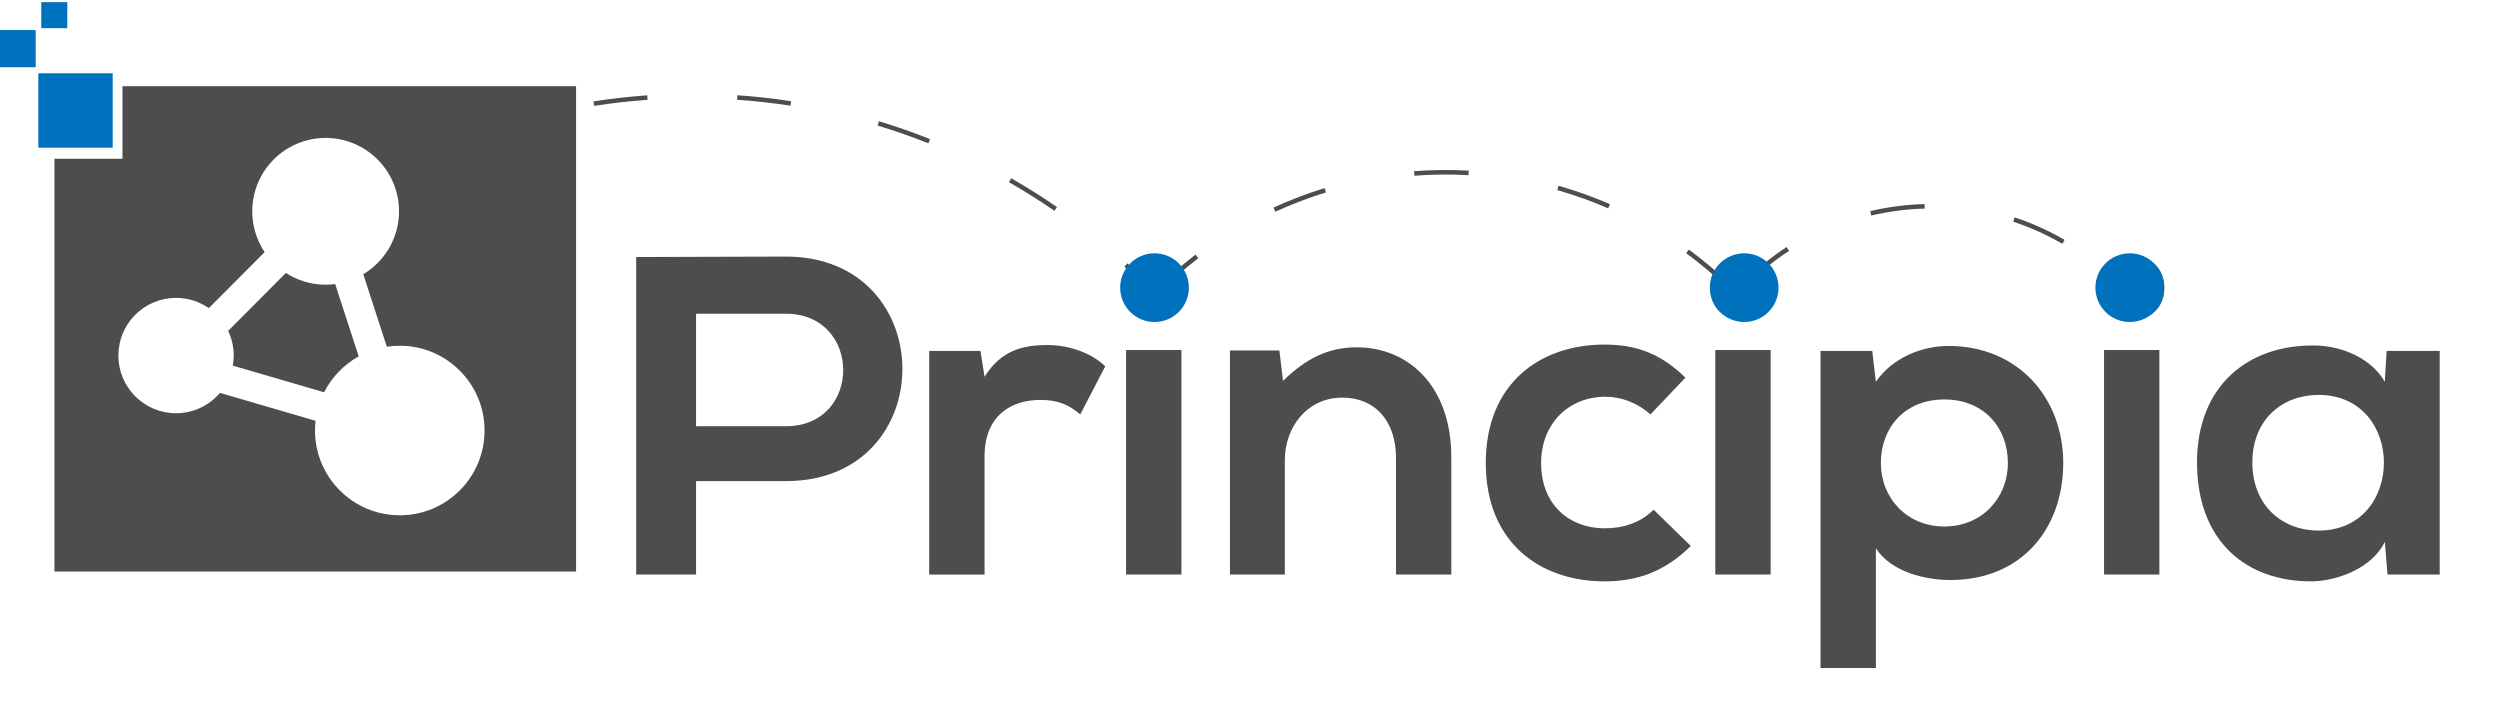 <?xml version="1.0" encoding="utf-8"?>
<!-- Generator: Adobe Illustrator 15.0.0, SVG Export Plug-In . SVG Version: 6.00 Build 0)  -->
<!DOCTYPE svg PUBLIC "-//W3C//DTD SVG 1.1//EN" "http://www.w3.org/Graphics/SVG/1.1/DTD/svg11.dtd">
<svg version="1.1" xmlns="http://www.w3.org/2000/svg" xmlns:xlink="http://www.w3.org/1999/xlink" x="0px" y="0px"
	 width="551.141px" height="157.467px" viewBox="0 0 551.141 157.467" enable-background="new 0 0 551.141 157.467"
	 xml:space="preserve">
<g id="Dashes_1_">
	<path fill="#4D4D4D" d="M385.2,62.794l-0.707-0.707c2.864-2.864,6.018-5.43,9.372-7.625l0.547,0.837
		C391.115,57.457,388.016,59.978,385.2,62.794z M454.65,53.75c-3.418-1.994-7.059-3.635-10.822-4.879l0.314-0.949
		c3.829,1.266,7.533,2.937,11.012,4.964L454.65,53.75z M412.537,47.514l-0.23-0.973c3.917-0.927,7.948-1.449,11.982-1.552l0.025,1
		C420.35,46.09,416.387,46.603,412.537,47.514z"/>
	<path fill="#4D4D4D" d="M255.2,64.794l-0.707-0.707c2.845-2.845,5.896-5.521,9.066-7.953l0.609,0.794
		C261.031,59.333,258.015,61.979,255.2,64.794z M380.849,63.502c-2.871-2.758-5.94-5.341-9.123-7.679l0.592-0.806
		c3.218,2.364,6.321,4.976,9.225,7.763L380.849,63.502z M281.164,46.675l-0.418-0.908c3.641-1.675,7.432-3.122,11.267-4.298
		l0.293,0.956C288.513,43.588,284.765,45.019,281.164,46.675z M354.529,45.927c-3.63-1.581-7.405-2.934-11.224-4.02l0.273-0.962
		c3.86,1.099,7.679,2.466,11.349,4.064L354.529,45.927z M311.811,38.739l-0.076-0.997c3.994-0.305,8.057-0.347,12.056-0.122
		l-0.057,0.998C319.78,38.397,315.761,38.438,311.811,38.739z"/>
	<g>
		<g>
			<path fill="#4D4D4D" d="M252.18,62.931c-1.414-1.414-2.866-2.806-4.316-4.14l0.678-0.736c1.46,1.343,2.922,2.746,4.346,4.169
				L252.18,62.931z"/>
		</g>
		<g>
			<path fill="#4D4D4D" d="M162.487,21.99c3.924,0.271,7.883,0.713,11.768,1.313l0.152-0.988c-3.912-0.605-7.899-1.05-11.851-1.323
				L162.487,21.99z"/>
			<path fill="#4D4D4D" d="M130.843,22.349l0.153,0.988c3.882-0.602,7.841-1.048,11.767-1.326l-0.07-0.997
				C138.739,21.293,134.752,21.743,130.843,22.349z"/>
			<path fill="#4D4D4D" d="M222.928,39.294l-0.497,0.868c3.412,1.953,6.783,4.077,10.02,6.312l0.568-0.823
				C229.759,43.4,226.364,41.262,222.928,39.294z"/>
			<path fill="#4D4D4D" d="M193.487,27.682c3.762,1.14,7.522,2.456,11.177,3.911l0.37-0.929c-3.681-1.466-7.468-2.791-11.257-3.939
				L193.487,27.682z"/>
		</g>
	</g>
</g>
<g id="Principia">
	<g>
		<rect x="135.351" y="56.768" fill="none" width="415.79" height="92.214"/>
		<path fill="#4D4D4D" d="M173.253,106.066h-19.801v20.601h-13.201V56.663c11,0,22.001-0.1,33.002-0.1
			C207.455,56.562,207.555,106.066,173.253,106.066z M153.452,93.965h19.801c16.901,0,16.801-24.801,0-24.801h-19.801V93.965z"/>
		<path fill="#4D4D4D" d="M216.151,77.364l0.9,5.701c3.8-6.101,8.9-7,13.901-7c5.1,0,10,2,12.701,4.7l-5.501,10.601
			c-2.5-2.1-4.8-3.2-8.8-3.2c-6.4,0-12.301,3.4-12.301,12.501v26.001h-12.201V77.364H216.151z"/>
		<path fill="#4D4D4D" d="M261.551,63.463c0,9.5-14.4,9.5-14.4,0C247.15,53.962,261.551,53.962,261.551,63.463z M248.25,77.164
			v49.503h12.201V77.164H248.25z"/>
		<path fill="#4D4D4D" d="M307.752,126.667v-25.802c0-7.5-4.102-13.201-11.902-13.201c-7.5,0-12.6,6.3-12.6,13.801v25.202h-12.102
			V77.264h10.9l0.801,6.7c5-4.9,10-7.4,16.201-7.4c11.602,0,20.9,8.701,20.9,24.202v25.901H307.752z"/>
		<path fill="#4D4D4D" d="M372.752,120.367c-5.701,5.6-11.701,7.8-19.002,7.8c-14.301,0-26.201-8.601-26.201-26.102
			s11.9-26.102,26.201-26.102c7,0,12.4,2,17.801,7.3l-7.699,8.101c-2.9-2.6-6.5-3.9-9.9-3.9c-8.201,0-14.201,6-14.201,14.601
			c0,9.401,6.4,14.401,14,14.401c3.9,0,7.801-1.1,10.801-4.1L372.752,120.367z"/>
		<path fill="#4D4D4D" d="M391.449,63.463c0,9.5-14.4,9.5-14.4,0C377.049,53.962,391.449,53.962,391.449,63.463z M378.148,77.164
			v49.503h12.201V77.164H378.148z"/>
		<path fill="#4D4D4D" d="M401.348,147.268V77.364h11.4l0.801,6.801c3.799-5.5,10.4-7.9,16-7.9c15.201,0,25.303,11.3,25.303,25.801
			c0,14.401-9.102,25.802-24.902,25.802c-5.201,0-12.9-1.6-16.4-7v26.401H401.348z M442.65,102.065
			c0-7.7-5.201-14.001-14.002-14.001s-14,6.301-14,14.001c0,7.701,5.699,14.001,14,14.001S442.65,109.766,442.65,102.065z"/>
		<path fill="#4D4D4D" d="M477.148,63.463c0,9.5-14.4,9.5-14.4,0C462.748,53.962,477.148,53.962,477.148,63.463z M463.848,77.164
			v49.503h12.201V77.164H463.848z"/>
		<path fill="#4D4D4D" d="M526.148,77.364h11.701v49.303h-11.5l-0.602-7.201c-2.799,5.801-10.5,8.6-16,8.701
			c-14.602,0.101-25.402-8.9-25.402-26.202c0-17.001,11.301-25.901,25.703-25.801c6.6,0,12.9,3.1,15.699,8L526.148,77.364z
			 M496.547,101.965c0,9.401,6.5,15.001,14.602,15.001c19.201,0,19.201-29.902,0-29.902
			C503.047,87.064,496.547,92.565,496.547,101.965z"/>
	</g>
	<circle fill="#0071BC" cx="469.52" cy="63.414" r="7.573"/>
	<circle fill="#0071BC" cx="254.52" cy="63.414" r="7.573"/>
	<circle fill="#0071BC" cx="384.52" cy="63.414" r="7.573"/>
</g>
<g id="Logo">
	<g>
		<path fill="#4D4D4D" d="M79.076,78.562l-5.185-15.951c-0.689,0.09-1.388,0.152-2.102,0.152c-3.232,0-6.236-0.959-8.762-2.591
			L50.294,72.947c0.783,1.65,1.233,3.488,1.233,5.436c0,0.76-0.079,1.501-0.207,2.225l20.132,5.88
			C73.143,83.143,75.808,80.377,79.076,78.562z"/>
		<path fill="#4D4D4D" d="M27,19v16h-0.296H12v91h115V19H27z M88.135,113.599c-10.322,0-18.689-8.369-18.689-18.69
			c0-0.724,0.045-1.436,0.125-2.138l-21.077-6.155c-2.332,2.74-5.802,4.483-9.682,4.483c-7.023,0-12.717-5.693-12.717-12.716
			s5.693-12.717,12.717-12.717c2.686,0,5.174,0.838,7.227,2.26L58.343,55.58c-1.724-2.572-2.731-5.665-2.731-8.993
			c0-8.935,7.242-16.177,16.177-16.177c8.934,0,16.177,7.243,16.177,16.177c0,5.896-3.166,11.04-7.879,13.868l5.194,15.982
			c0.931-0.143,1.883-0.217,2.853-0.217c10.321,0,18.689,8.368,18.689,18.689C106.824,105.23,98.456,113.599,88.135,113.599z"/>
	</g>
	<rect x="8.446" y="16.156" fill="#0071BC" width="16.398" height="16.398"/>
	<rect x="-0.331" y="6.625" fill="#0071BC" width="8.199" height="8.199"/>
	<rect x="9.099" y="0.475" fill="#0071BC" width="5.739" height="5.739"/>
	<path display="none" fill="#4D4D4D" d="M88.135,76.22c-0.97,0-1.922,0.074-2.853,0.217l-5.194-15.982
		c4.713-2.828,7.879-7.972,7.879-13.868c0-8.935-7.243-16.177-16.177-16.177c-8.935,0-16.177,7.243-16.177,16.177
		c0,3.329,1.008,6.421,2.731,8.993L46.038,67.926c-2.053-1.422-4.541-2.26-7.227-2.26c-7.023,0-12.717,5.693-12.717,12.717
		S31.788,91.1,38.812,91.1c3.88,0,7.35-1.744,9.682-4.484l21.077,6.156c-0.08,0.701-0.125,1.414-0.125,2.138
		c0,10.321,8.367,18.69,18.689,18.69c10.321,0,18.689-8.369,18.689-18.69S98.456,76.22,88.135,76.22z M71.453,86.487l-20.132-5.88
		c0.128-0.723,0.207-1.465,0.207-2.225c0-1.947-0.451-3.785-1.233-5.436l12.732-12.774c2.526,1.632,5.53,2.591,8.762,2.591
		c0.714,0,1.413-0.062,2.102-0.152l5.185,15.951C75.808,80.377,73.143,83.143,71.453,86.487z"/>
	<path display="none" fill="#FFFFFF" d="M88.135,76.22c-0.97,0-1.922,0.074-2.853,0.217l-5.194-15.982
		c4.713-2.828,7.879-7.972,7.879-13.868c0-8.935-7.243-16.177-16.177-16.177c-8.935,0-16.177,7.243-16.177,16.177
		c0,3.329,1.008,6.421,2.731,8.993L46.038,67.926c-2.053-1.422-4.541-2.26-7.227-2.26c-7.023,0-12.717,5.693-12.717,12.717
		S31.788,91.1,38.812,91.1c3.88,0,7.35-1.744,9.682-4.484l21.077,6.156c-0.08,0.701-0.125,1.414-0.125,2.138
		c0,10.321,8.367,18.69,18.689,18.69c10.321,0,18.689-8.369,18.689-18.69S98.456,76.22,88.135,76.22z M71.453,86.487l-20.132-5.88
		c0.128-0.723,0.207-1.465,0.207-2.225c0-1.947-0.451-3.786-1.233-5.436l12.732-12.774c2.526,1.632,5.53,2.591,8.762,2.591
		c0.714,0,1.413-0.062,2.102-0.152l5.185,15.951C75.808,80.377,73.143,83.143,71.453,86.487z"/>
</g>
</svg>
